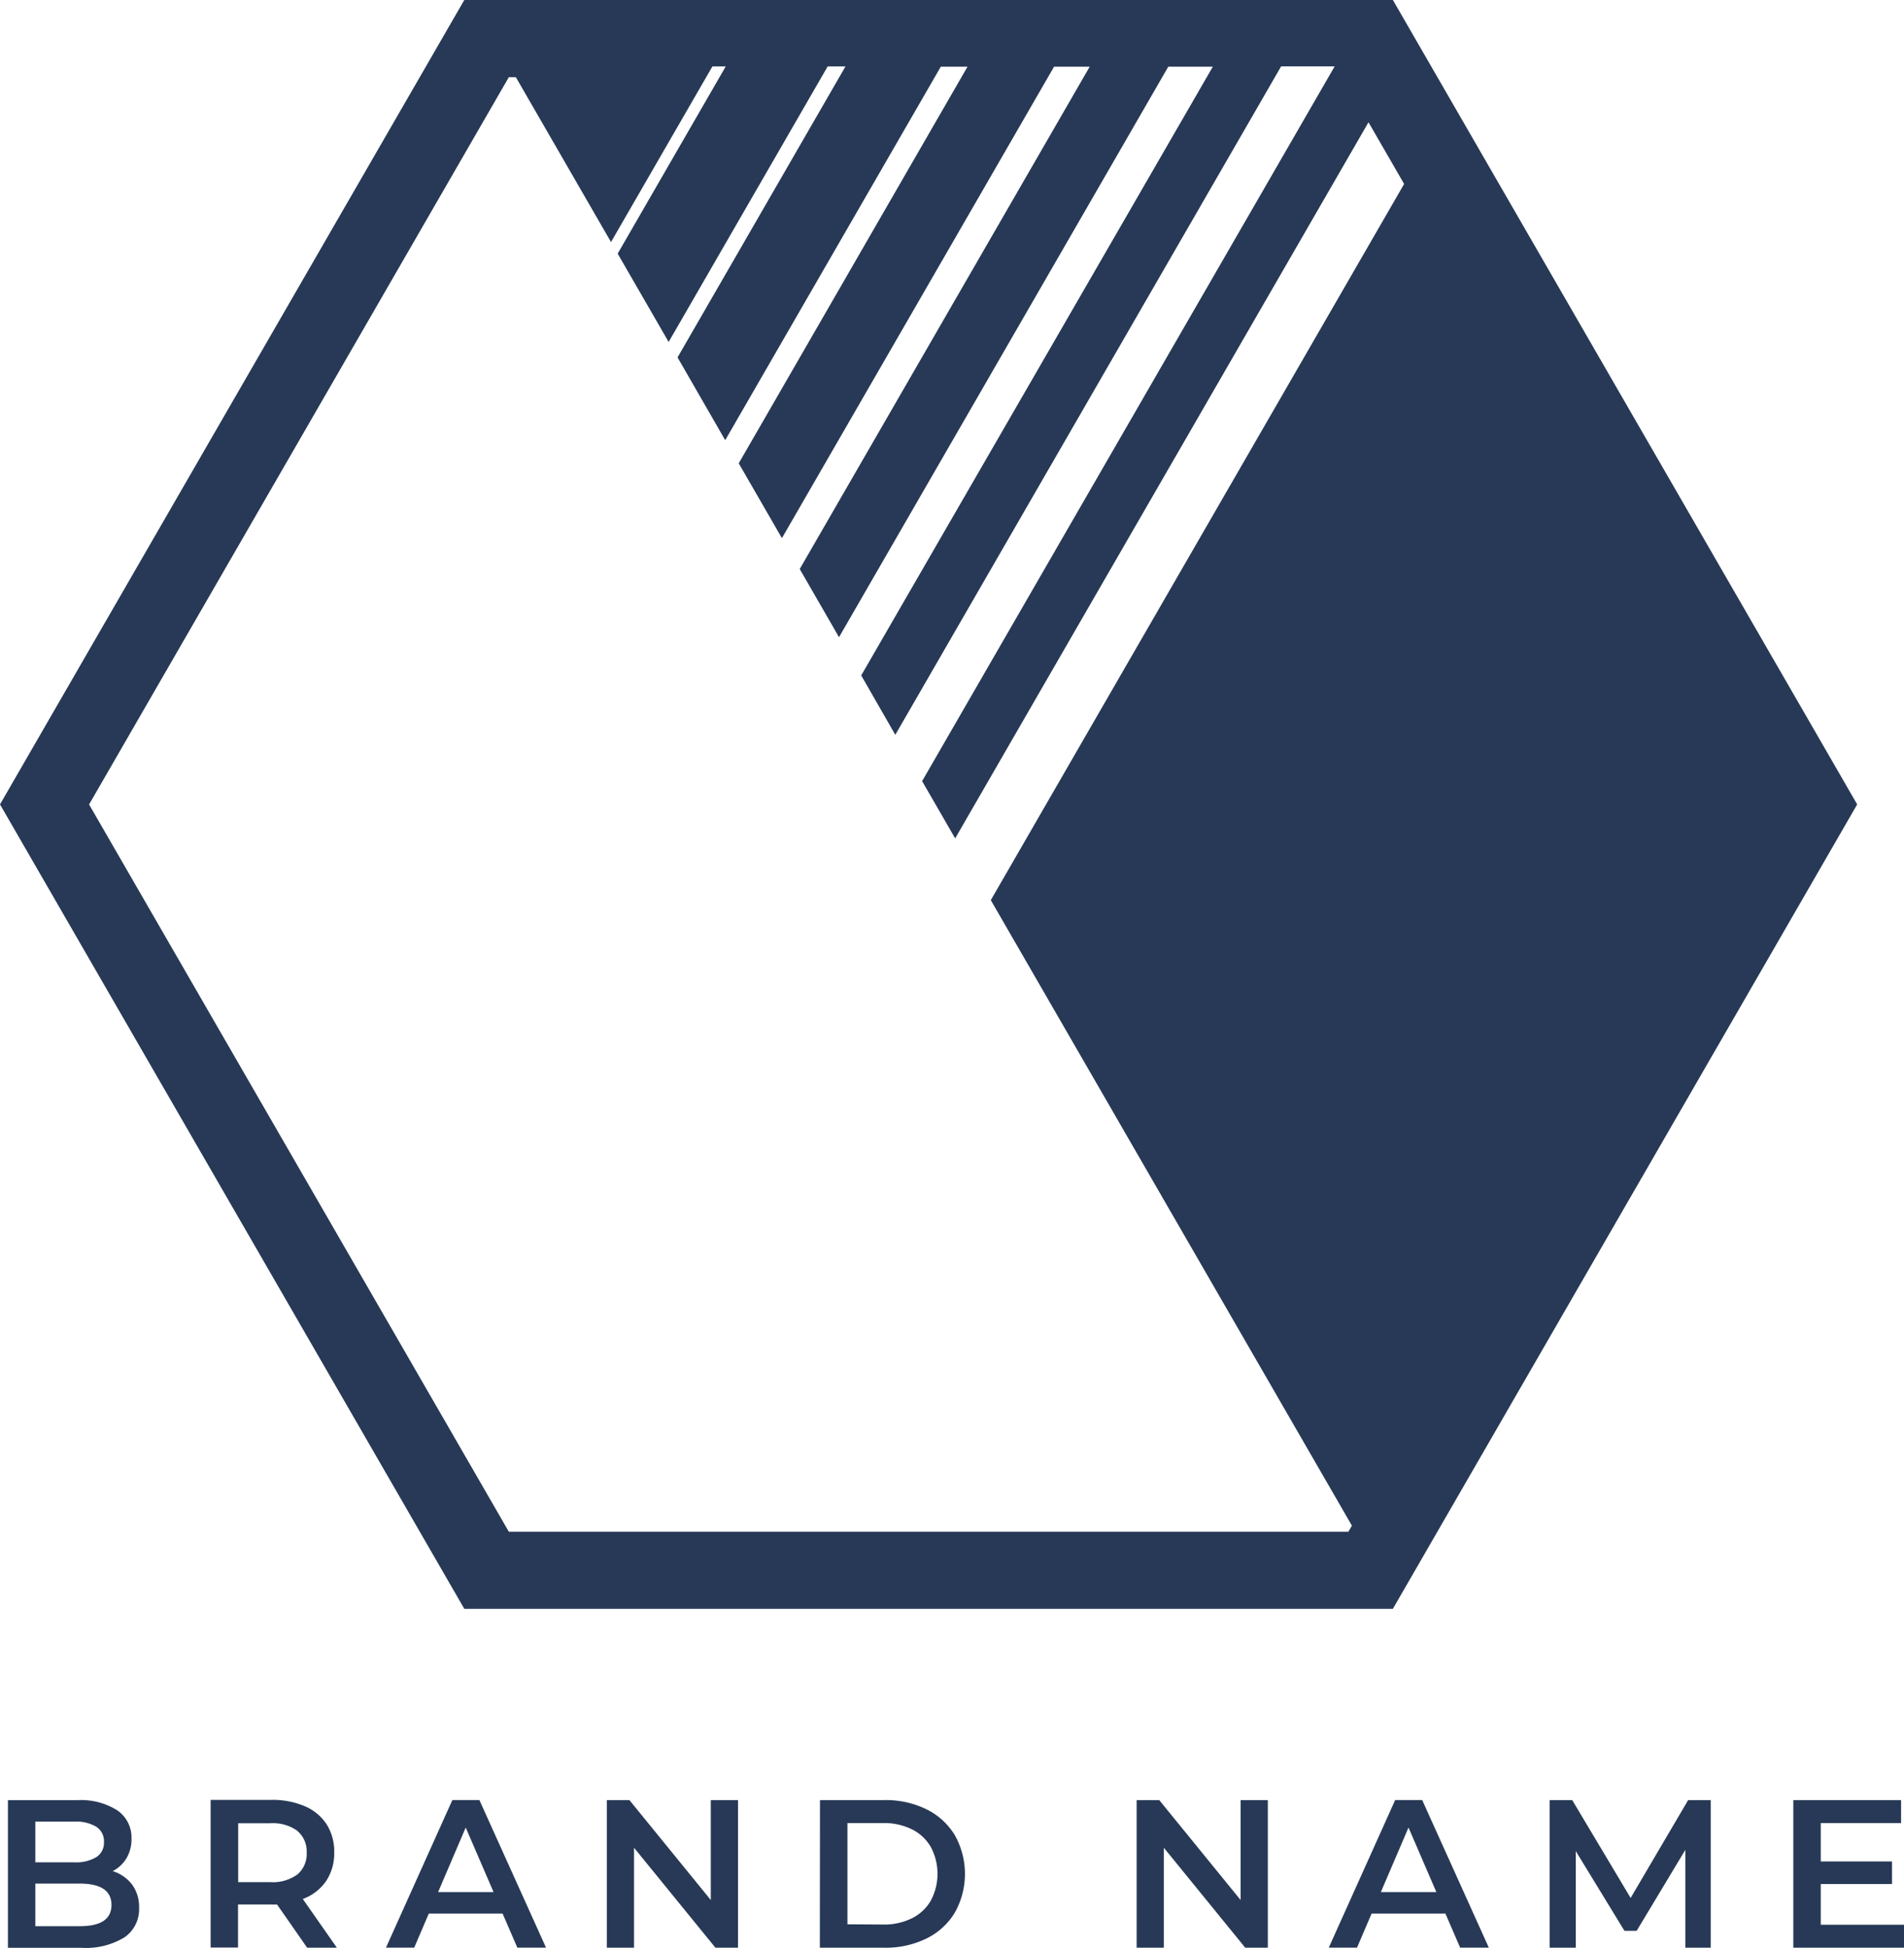 <svg xmlns="http://www.w3.org/2000/svg" width="39.114" height="40" viewBox="0 0 39.114 40">
  <g id="Groupe_148" data-name="Groupe 148" transform="translate(-649.708 -69.107)">
    <g id="Groupe_145" data-name="Groupe 145" transform="translate(649.708 69.107)">
      <path id="Tracé_1714" data-name="Tracé 1714" d="M678.322,69.107H659.246l-9.538,16.52,9.538,16.52h19.076l9.538-16.52Zm-.842,31.332-.072.125H660.161l-8.623-14.936,8.623-14.936h.144l1.955,3.386,2.083-3.607h.274l-2.22,3.845,1.047,1.814,3.267-5.659h.366l-3.45,5.976.979,1.7,4.429-7.671h.549l-4.7,8.146.887,1.537,5.591-9.683h.732l-5.957,10.317.807,1.4,6.764-11.716h.915L667.4,82.978l.7,1.22,7.926-13.728h1.1l-8.475,14.679.679,1.176,8.491-14.707.732,1.267-8.491,14.708Z" transform="translate(-649.708 -69.107)" fill="#273956"/>
    </g>
    <g id="Groupe_147" data-name="Groupe 147" transform="translate(649.871 106.075)">
      <g id="Groupe_146" data-name="Groupe 146" transform="translate(0 0)">
        <path id="Tracé_1715" data-name="Tracé 1715" d="M652.977,234.488a.765.765,0,0,1,.147.479.7.7,0,0,1-.3.609,1.523,1.523,0,0,1-.884.215H650.43v-3.032h1.421a1.393,1.393,0,0,1,.827.21.675.675,0,0,1,.29.578.757.757,0,0,1-.1.4.711.711,0,0,1-.286.269A.8.8,0,0,1,652.977,234.488Zm-1.984-1.289v.836h.8a.808.808,0,0,0,.452-.106.35.35,0,0,0,.158-.31.354.354,0,0,0-.158-.314.81.81,0,0,0-.452-.106Zm1.564,1.711q0-.437-.654-.438h-.91v.875h.91Q652.557,235.348,652.557,234.91Z" transform="translate(-650.43 -232.757)" fill="#273956"/>
        <path id="Tracé_1716" data-name="Tracé 1716" d="M670.842,235.789l-.619-.888a1.127,1.127,0,0,1-.117,0h-.684v.884h-.563v-3.032h1.247a1.676,1.676,0,0,1,.687.13,1,1,0,0,1,.449.372,1.042,1.042,0,0,1,.156.576,1.028,1.028,0,0,1-.167.589.991.991,0,0,1-.479.368l.7,1Zm-.2-2.4a.866.866,0,0,0-.559-.156h-.658v1.209h.658a.856.856,0,0,0,.559-.158.55.55,0,0,0,.19-.448A.544.544,0,0,0,670.638,233.389Z" transform="translate(-664.695 -232.757)" fill="#273956"/>
        <path id="Tracé_1717" data-name="Tracé 1717" d="M687.208,235.088h-1.516l-.3.7h-.58l1.364-3.032h.555l1.369,3.032h-.589Zm-.186-.442-.572-1.325-.567,1.325Z" transform="translate(-677.046 -232.757)" fill="#273956"/>
        <path id="Tracé_1718" data-name="Tracé 1718" d="M707.6,232.757v3.032h-.464l-1.672-2.053v2.053h-.559v-3.032h.464l1.672,2.053v-2.053Z" transform="translate(-692.602 -232.757)" fill="#273956"/>
        <path id="Tracé_1719" data-name="Tracé 1719" d="M724.277,232.757H725.6a1.9,1.9,0,0,1,.862.188,1.4,1.4,0,0,1,.585.533,1.623,1.623,0,0,1,0,1.59,1.393,1.393,0,0,1-.585.533,1.9,1.9,0,0,1-.862.188h-1.326Zm1.3,2.556a1.283,1.283,0,0,0,.587-.128.914.914,0,0,0,.39-.364,1.17,1.17,0,0,0,0-1.1.916.916,0,0,0-.39-.364,1.286,1.286,0,0,0-.587-.128h-.736v2.079Z" transform="translate(-707.595 -232.757)" fill="#273956"/>
        <path id="Tracé_1720" data-name="Tracé 1720" d="M755.772,232.757v3.032h-.464l-1.672-2.053v2.053h-.559v-3.032h.464l1.672,2.053v-2.053Z" transform="translate(-729.89 -232.757)" fill="#273956"/>
        <path id="Tracé_1721" data-name="Tracé 1721" d="M772.944,235.088h-1.516l-.3.7h-.58l1.364-3.032h.555l1.369,3.032h-.589Zm-.186-.442-.572-1.325-.568,1.325Z" transform="translate(-743.414 -232.757)" fill="#273956"/>
        <path id="Tracé_1722" data-name="Tracé 1722" d="M793.43,235.789l0-2.01-1,1.663h-.251l-1-1.637v1.984h-.537v-3.032h.464l1.2,2.01,1.182-2.01h.464l0,3.032Z" transform="translate(-758.971 -232.757)" fill="#273956"/>
        <path id="Tracé_1723" data-name="Tracé 1723" d="M815.067,235.317v.472h-2.274v-3.032h2.214v.472h-1.65v.788h1.464v.464h-1.464v.836Z" transform="translate(-776.116 -232.757)" fill="#273956"/>
      </g>
    </g>
  </g>
</svg>
